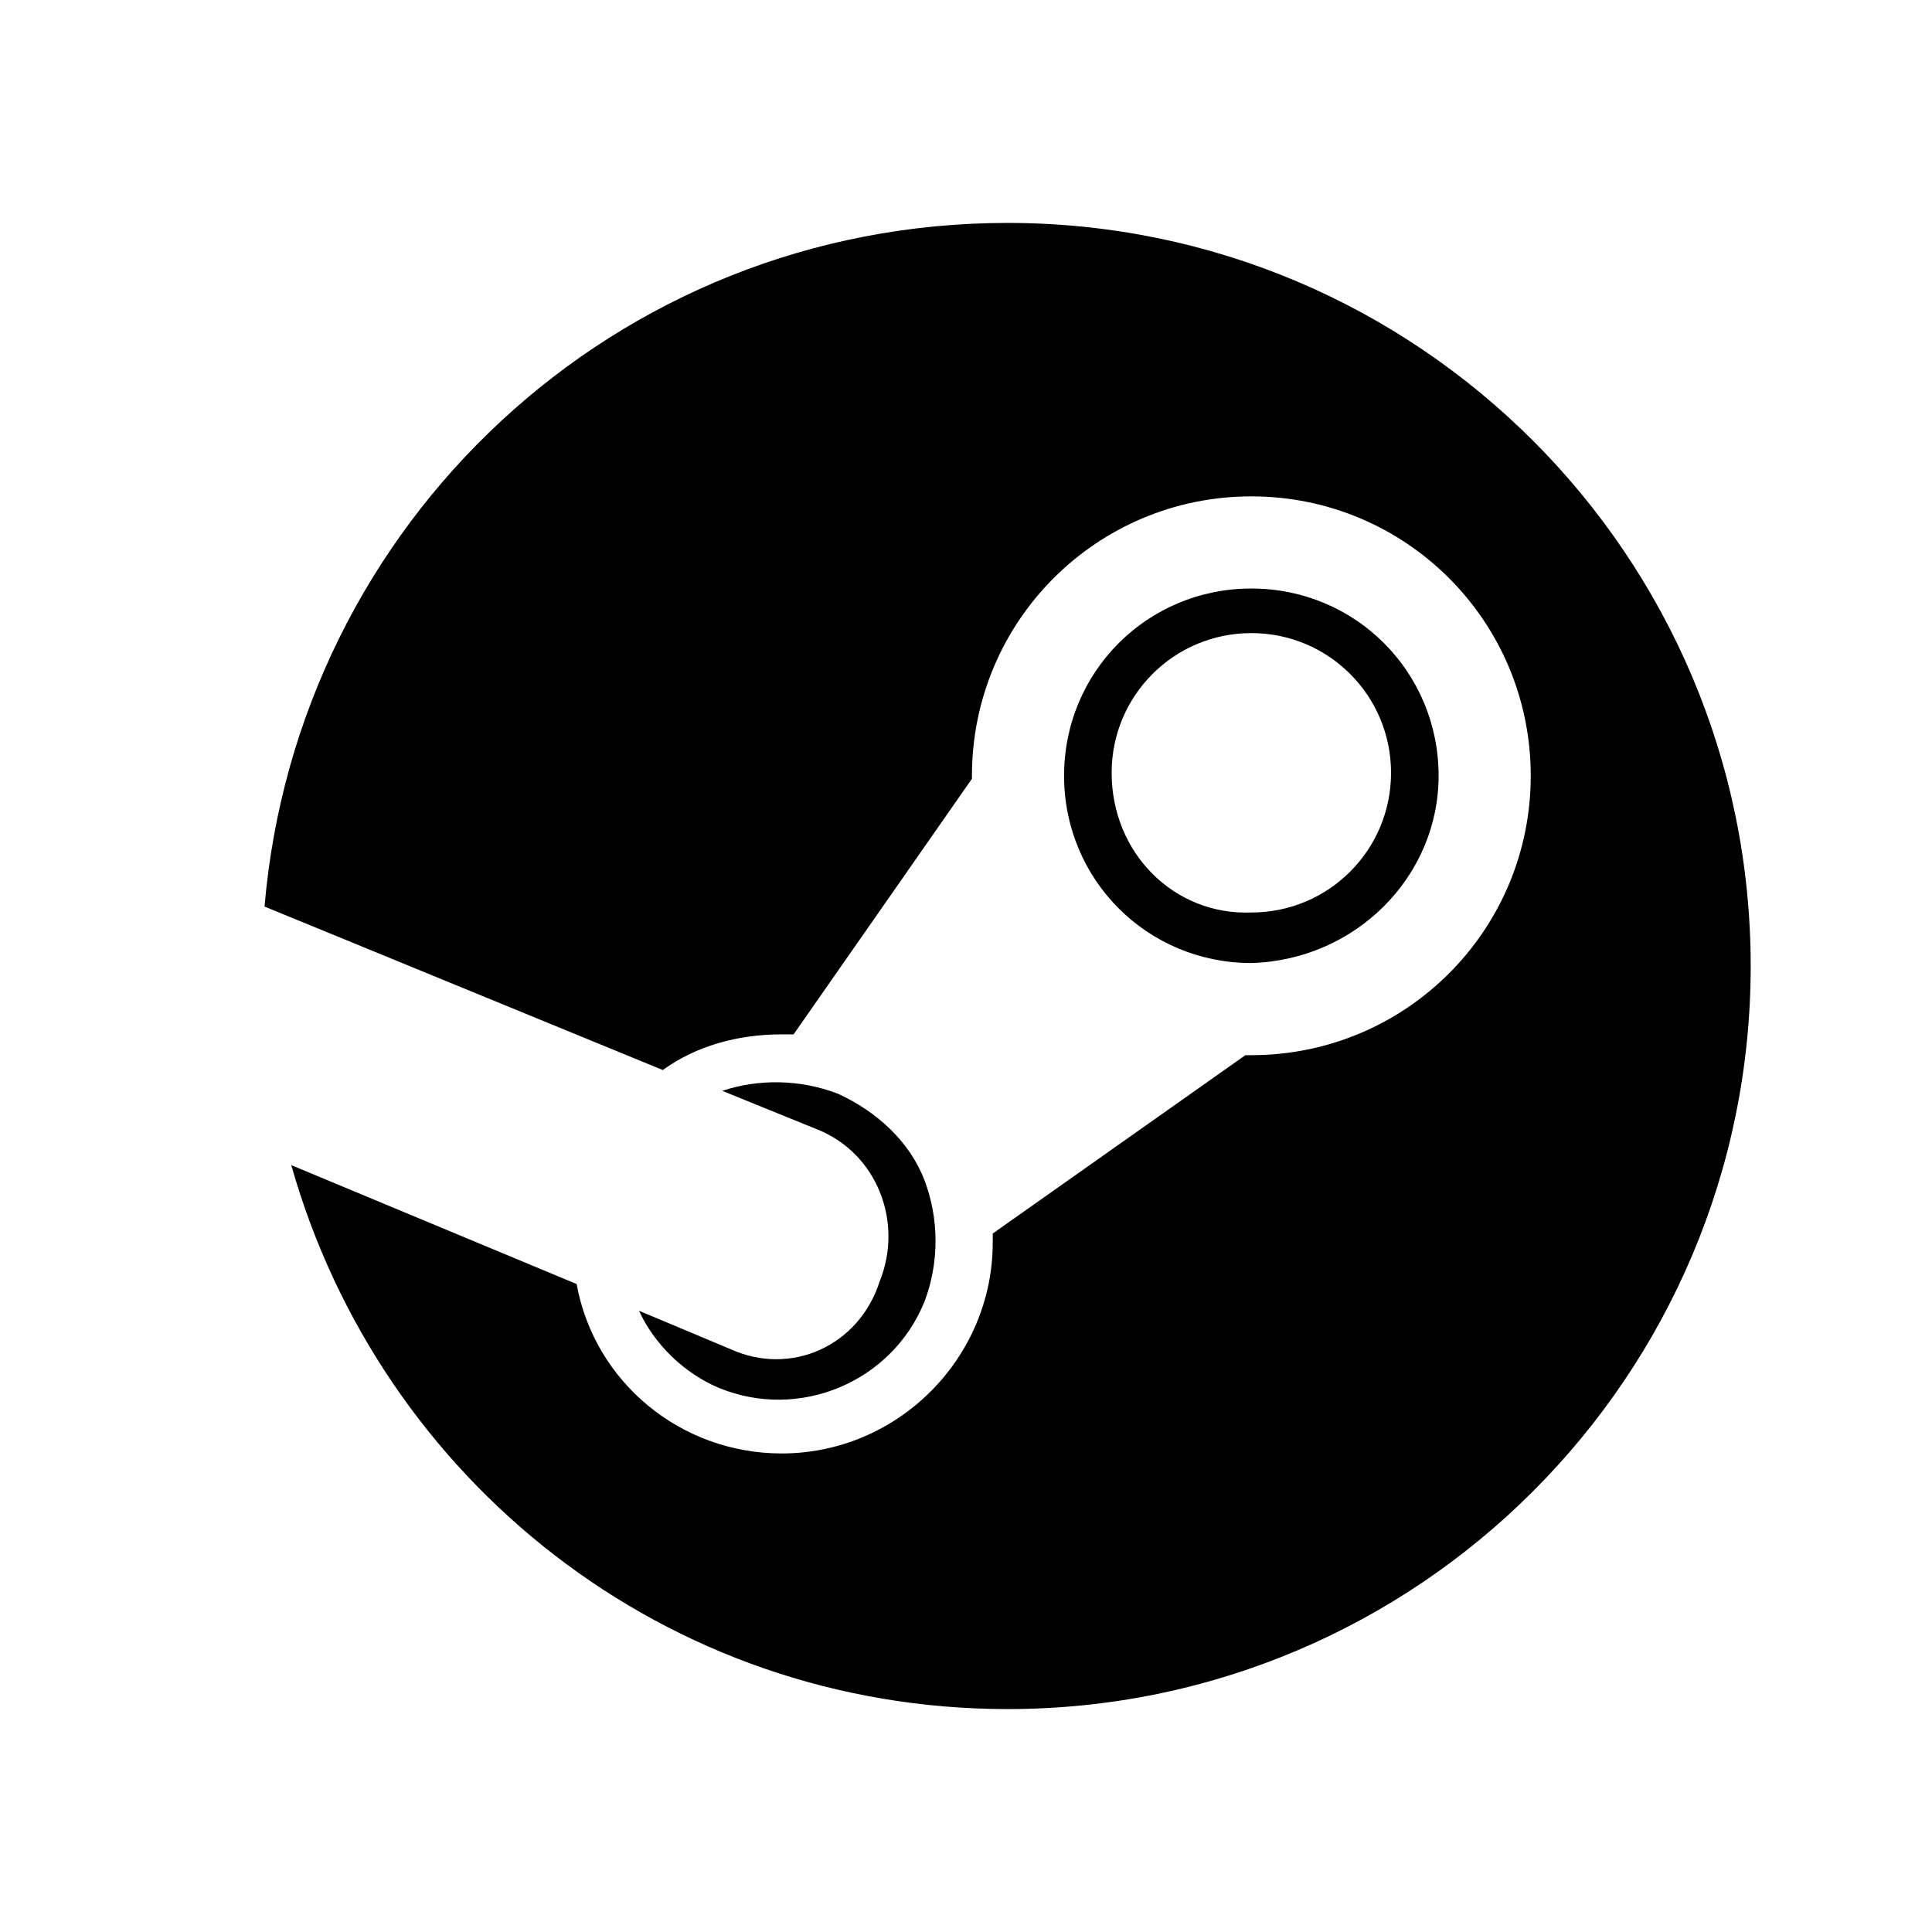 <?xml version="1.0" encoding="UTF-8"?>
<!-- Generator: Adobe Illustrator 21.1.0, SVG Export Plug-In . SVG Version: 6.00 Build 0)  -->
<svg version="1.1" id="Layer_1" xmlns="http://www.w3.org/2000/svg" xmlns:xlink="http://www.w3.org/1999/xlink" x="0px" y="0px" width="96" height="96" viewBox="0 0 65 50" style="enable-background:new 0 0 50 176;" xml:space="preserve">
<style type="text/css">
	.st0{fill:currentColor;}
</style>
<g>
	<g>
		<path class="st0" d="M33.9,0C20.7,0,10,10.1,8.9,23l13.4,5.5c1.1-0.8,2.5-1.2,4-1.2c0.1,0,0.3,0,0.4,0l6-8.6c0,0,0-0.1,0-0.1    c0-5.2,4.2-9.4,9.4-9.4c5.2,0,9.4,4.2,9.4,9.4c0,5.2-4.2,9.4-9.4,9.4c-0.1,0-0.1,0-0.2,0L33.4,34c0,0.1,0,0.2,0,0.3    c0,3.9-3.2,7.1-7.1,7.1c-3.4,0-6.3-2.4-6.9-5.7l-9.6-4C12.8,42.3,22.4,50,33.9,50c13.8,0,25-11.2,25-25C58.9,11.2,47.7,0,33.9,0z"/>
		<path class="st0" d="M24.6,37.9l-3.1-1.3c0.5,1.1,1.5,2.1,2.7,2.6c2.7,1.1,5.8-0.2,6.9-2.9c0.5-1.3,0.5-2.8,0-4.1    c-0.5-1.3-1.6-2.3-2.9-2.9c-1.3-0.5-2.7-0.5-3.9-0.1l3.2,1.3c2,0.8,2.9,3.1,2.1,5.1C28.9,37.8,26.6,38.8,24.6,37.9z"/>
		<path class="st0" d="M48.4,18.6c0-3.5-2.8-6.3-6.3-6.3c-3.5,0-6.3,2.8-6.3,6.3c0,3.5,2.8,6.3,6.3,6.3C45.6,24.8,48.4,22,48.4,18.6    z M37.4,18.5c0-2.6,2.1-4.7,4.7-4.7c2.6,0,4.7,2.1,4.7,4.7c0,2.6-2.1,4.7-4.7,4.7C39.5,23.3,37.4,21.2,37.4,18.5z"/>
	</g>
</g>
</svg>
